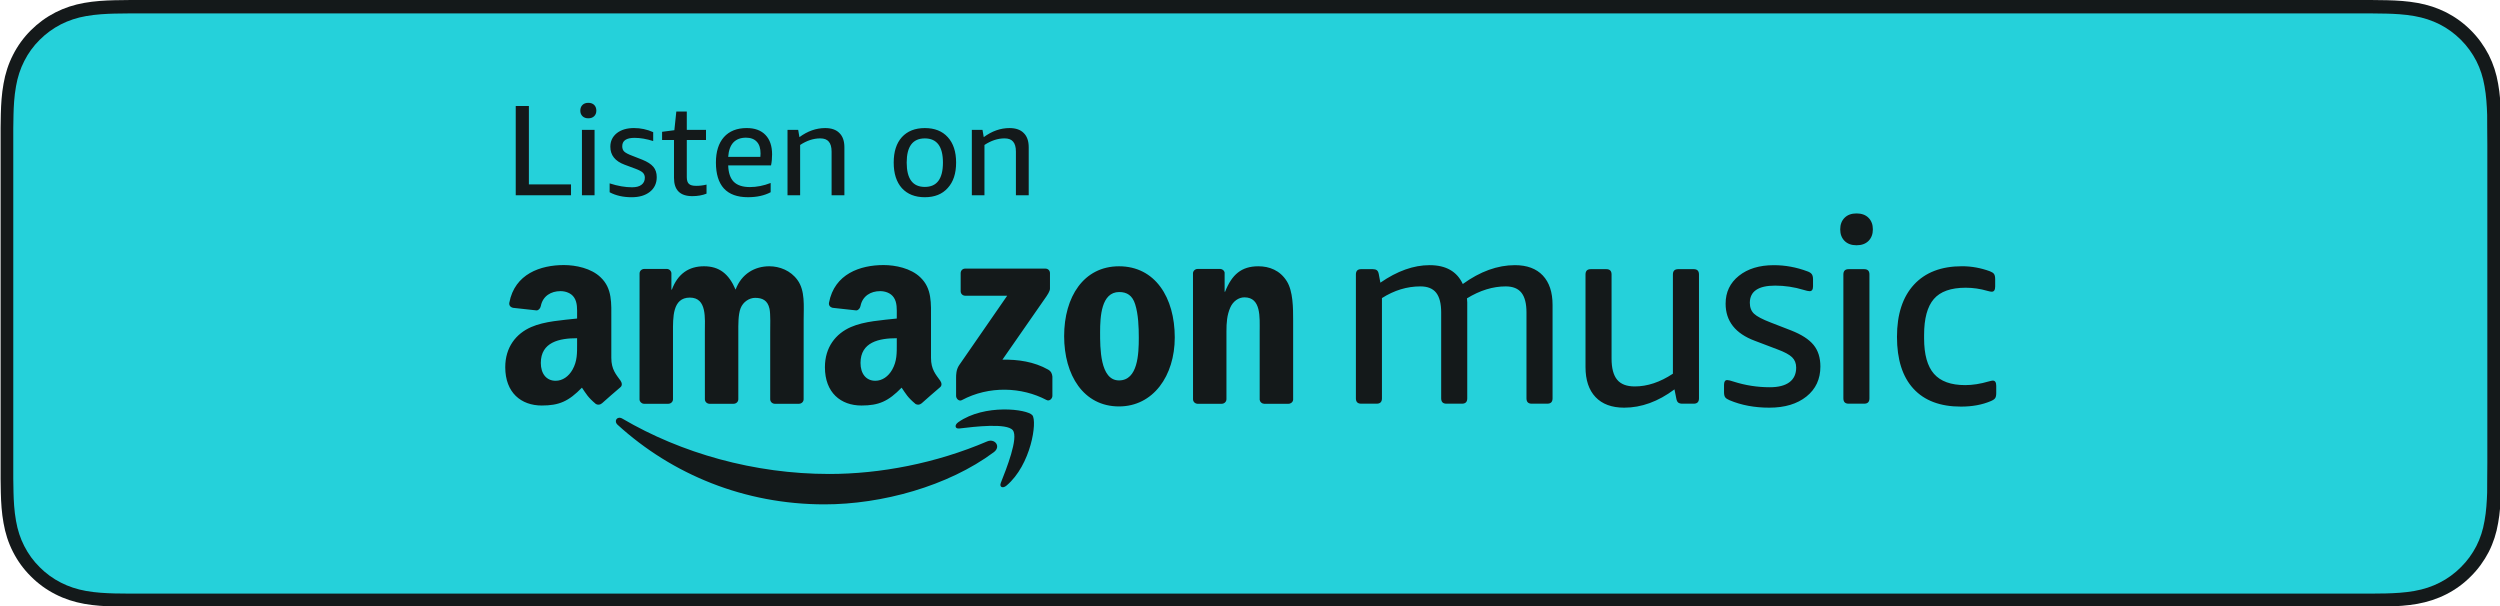 <?xml version="1.0" encoding="UTF-8" standalone="no"?>
<!-- Created with Inkscape (http://www.inkscape.org/) -->

<svg
   version="1.1"
   id="svg1"
   width="165"
   height="40"
   viewBox="0 0 165 40"
   sodipodi:docname="amazon-music.svg"
   inkscape:version="1.3 (0e150ed, 2023-07-21)"
   xmlns:inkscape="http://www.inkscape.org/namespaces/inkscape"
   xmlns:sodipodi="http://sodipodi.sourceforge.net/DTD/sodipodi-0.dtd"
   xmlns="http://www.w3.org/2000/svg"
   xmlns:svg="http://www.w3.org/2000/svg">
  <defs
     id="defs1">
    <clipPath
       clipPathUnits="userSpaceOnUse"
       id="clipPath2">
      <path
         d="M 0,40 H 164.857 V 0 H 0 Z"
         transform="translate(-155.327,-40)"
         id="path2" />
    </clipPath>
    <clipPath
       clipPathUnits="userSpaceOnUse"
       id="clipPath4">
      <path
         d="M 0,40 H 164.857 V 0 H 0 Z"
         transform="translate(-8.445,-0.875)"
         id="path4" />
    </clipPath>
    <clipPath
       clipPathUnits="userSpaceOnUse"
       id="clipPath6">
      <path
         d="M 0,40 H 164.857 V 0 H 0 Z"
         transform="translate(-123.159,-25.644)"
         id="path6" />
    </clipPath>
  </defs>
  <sodipodi:namedview
     id="namedview1"
     pagecolor="#ffffff"
     bordercolor="#000000"
     borderopacity="0.25"
     inkscape:showpageshadow="2"
     inkscape:pageopacity="0.0"
     inkscape:pagecheckerboard="0"
     inkscape:deskcolor="#d1d1d1"
     inkscape:zoom="2.8433735"
     inkscape:cx="125.37924"
     inkscape:cy="103.92585"
     inkscape:window-width="1408"
     inkscape:window-height="942"
     inkscape:window-x="0"
     inkscape:window-y="25"
     inkscape:window-maximized="0"
     inkscape:current-layer="layer-MC0">
    <inkscape:page
       x="0"
       y="0"
       inkscape:label="1"
       id="page1"
       width="165"
       height="40"
       margin="0"
       bleed="0" />
  </sodipodi:namedview>
  <g
     id="layer-MC0"
     inkscape:groupmode="layer"
     inkscape:label="US_ListenOn_AmazonMusic_button_Indigo_RGB">
    <g
       id="g1"
       transform="matrix(0.751,0,0,0.751,1.0186161e-4,3.3246477e-7)">
      <path
         id="path1"
         d="m 0,0 h -145.793 c -0.366,0 -0.729,0 -1.094,-0.002 -0.306,-0.002 -0.61,-0.008 -0.919,-0.013 -0.666,-0.016 -1.34,-0.057 -2.004,-0.176 -0.67,-0.118 -1.292,-0.318 -1.901,-0.627 -0.599,-0.307 -1.146,-0.705 -1.619,-1.179 -0.478,-0.474 -0.875,-1.023 -1.178,-1.621 -0.311,-0.609 -0.508,-1.234 -0.625,-1.903 -0.121,-0.663 -0.162,-1.333 -0.179,-2.002 -0.009,-0.307 -0.01,-0.615 -0.015,-0.921 v -1.092 -20.929 -1.094 c 0.005,-0.31 0.006,-0.611 0.015,-0.921 0.017,-0.67 0.058,-1.34 0.179,-2.002 0.117,-0.67 0.314,-1.298 0.625,-1.905 0.303,-0.595 0.7,-1.144 1.178,-1.614 0.473,-0.478 1.02,-0.875 1.619,-1.179 0.609,-0.312 1.231,-0.509 1.901,-0.631 0.664,-0.119 1.338,-0.158 2.004,-0.176 0.309,-0.007 0.613,-0.011 0.919,-0.011 0.365,-0.002 0.728,-0.002 1.094,-0.002 L 0,-40 c 0.359,0 0.725,0 1.084,0.002 0.305,0 0.617,0.004 0.922,0.011 0.67,0.018 1.342,0.057 2,0.176 0.67,0.122 1.293,0.319 1.908,0.631 0.598,0.304 1.145,0.701 1.617,1.179 0.477,0.47 0.873,1.019 1.182,1.614 0.307,0.607 0.506,1.235 0.619,1.905 0.123,0.662 0.162,1.332 0.186,2.002 0.004,0.31 0.004,0.611 0.004,0.921 0.007,0.364 0.007,0.725 0.007,1.094 v 20.929 c 0,0.366 0,0.729 -0.007,1.092 0,0.306 0,0.614 -0.004,0.921 -0.024,0.669 -0.063,1.339 -0.186,2.002 -0.113,0.669 -0.312,1.294 -0.619,1.903 -0.309,0.598 -0.705,1.147 -1.182,1.621 -0.472,0.474 -1.019,0.872 -1.617,1.179 -0.615,0.309 -1.238,0.509 -1.908,0.627 -0.658,0.119 -1.33,0.16 -2,0.177 C 1.701,-0.01 1.389,-0.004 1.084,-0.002 0.725,0 0.359,0 0,0"
         style="fill:#14191a;fill-opacity:1;fill-rule:nonzero;stroke:none"
         transform="matrix(1.333,0,0,-1.333,207.103,0)"
         clip-path="url(#clipPath2)" />
      <path
         id="path3"
         d="M 0,0 C -0.305,0 -0.602,0.004 -0.904,0.011 -1.463,0.026 -2.126,0.058 -2.773,0.174 -3.384,0.284 -3.926,0.464 -4.43,0.722 -4.952,0.986 -5.42,1.328 -5.827,1.738 -6.241,2.145 -6.581,2.611 -6.848,3.135 -7.107,3.64 -7.284,4.182 -7.391,4.792 -7.513,5.465 -7.544,6.148 -7.557,6.667 -7.563,6.878 -7.572,7.58 -7.572,7.58 v 23.101 c 0,0 0.009,0.691 0.015,0.894 0.013,0.524 0.044,1.206 0.165,1.872 0.107,0.614 0.285,1.156 0.544,1.662 0.265,0.525 0.606,0.994 1.015,1.398 0.414,0.414 0.884,0.757 1.402,1.023 0.514,0.26 1.055,0.439 1.654,0.544 0.673,0.12 1.356,0.151 1.875,0.164 l 0.903,0.012 h 147.961 l 0.913,-0.013 c 0.512,-0.012 1.195,-0.043 1.858,-0.162 0.603,-0.106 1.148,-0.285 1.671,-0.548 0.513,-0.263 0.982,-0.606 1.392,-1.016 0.409,-0.406 0.752,-0.878 1.023,-1.404 0.258,-0.511 0.434,-1.053 0.535,-1.649 0.116,-0.631 0.153,-1.279 0.174,-1.887 0.003,-0.283 0.003,-0.588 0.003,-0.89 0.008,-0.375 0.008,-0.732 0.008,-1.092 V 8.66 c 0,-0.363 0,-0.718 -0.008,-1.075 0,-0.325 0,-0.623 -0.004,-0.93 -0.02,-0.589 -0.057,-1.236 -0.171,-1.853 -0.103,-0.613 -0.279,-1.156 -0.54,-1.67 -0.269,-0.52 -0.612,-0.989 -1.015,-1.386 -0.414,-0.418 -0.882,-0.759 -1.4,-1.022 -0.518,-0.264 -1.048,-0.439 -1.668,-0.55 -0.64,-0.116 -1.304,-0.148 -1.869,-0.163 C 148.571,0.004 148.264,0 147.967,0 l -1.084,-0.002 z"
         style="fill:#25d1da;fill-opacity:1;fill-rule:nonzero;stroke:none"
         transform="matrix(1.333,0,0,-1.333,11.26,52.167)"
         clip-path="url(#clipPath4)" />
      <path
         id="path5"
         d="M 0,0 C 0.19,-0.192 0.286,-0.446 0.286,-0.761 0.286,-1.076 0.19,-1.33 0,-1.522 -0.191,-1.714 -0.454,-1.81 -0.79,-1.81 c -0.336,0 -0.599,0.096 -0.79,0.288 -0.191,0.192 -0.286,0.446 -0.286,0.761 0,0.315 0.095,0.569 0.286,0.761 0.191,0.192 0.454,0.289 0.79,0.289 C -0.454,0.289 -0.191,0.192 0,0 m -0.287,-3.385 c 0.232,0 0.347,-0.116 0.347,-0.35 v -8.169 c 0,-0.234 -0.115,-0.351 -0.347,-0.351 h -1.024 c -0.231,0 -0.347,0.117 -0.347,0.351 v 8.169 c 0,0.234 0.116,0.35 0.347,0.35 z M 4.306,-5.353 C 3.878,-5.849 3.664,-6.639 3.664,-7.724 v -0.227 c 0,-1.061 0.217,-1.839 0.651,-2.335 0.434,-0.496 1.119,-0.744 2.057,-0.744 0.486,0 1.006,0.081 1.562,0.245 0.127,0.035 0.214,0.053 0.26,0.053 0.151,0 0.226,-0.117 0.226,-0.35 v -0.472 c 0,-0.152 -0.023,-0.263 -0.07,-0.333 -0.046,-0.07 -0.139,-0.134 -0.277,-0.193 -0.568,-0.244 -1.227,-0.367 -1.979,-0.367 -1.366,0 -2.41,0.394 -3.133,1.181 -0.724,0.787 -1.085,1.927 -1.085,3.42 0,1.481 0.373,2.627 1.119,3.438 0.747,0.81 1.803,1.215 3.168,1.215 0.625,0 1.238,-0.111 1.84,-0.332 C 8.13,-3.572 8.22,-3.63 8.272,-3.7 8.324,-3.77 8.35,-3.887 8.35,-4.05 v -0.472 c 0,-0.234 -0.075,-0.35 -0.225,-0.35 -0.058,0 -0.151,0.017 -0.278,0.053 -0.475,0.139 -0.955,0.21 -1.441,0.21 -0.972,0 -1.672,-0.248 -2.1,-0.744 m -26.51,-6.902 c -0.231,0 -0.347,0.117 -0.347,0.351 v 5.668 c 0,0.583 -0.11,1.014 -0.33,1.294 -0.22,0.28 -0.567,0.42 -1.041,0.42 -0.845,0 -1.695,-0.263 -2.552,-0.787 0.012,-0.082 0.018,-0.169 0.018,-0.263 v -6.332 c 0,-0.234 -0.116,-0.351 -0.347,-0.351 h -1.025 c -0.231,0 -0.347,0.117 -0.347,0.351 v 5.668 c 0,0.583 -0.11,1.014 -0.329,1.294 -0.221,0.28 -0.567,0.42 -1.042,0.42 -0.88,0 -1.724,-0.257 -2.534,-0.77 v -6.612 c 0,-0.234 -0.116,-0.351 -0.347,-0.351 h -1.024 c -0.232,0 -0.347,0.117 -0.347,0.351 v 8.169 c 0,0.234 0.115,0.35 0.347,0.35 h 0.763 c 0.116,0 0.206,-0.023 0.27,-0.07 0.063,-0.046 0.107,-0.134 0.13,-0.262 l 0.104,-0.56 c 1.111,0.77 2.193,1.155 3.246,1.155 1.076,0 1.805,-0.415 2.187,-1.243 1.145,0.828 2.291,1.243 3.437,1.243 0.798,0 1.411,-0.228 1.84,-0.683 0.428,-0.455 0.642,-1.102 0.642,-1.942 v -6.157 c 0,-0.234 -0.116,-0.351 -0.347,-0.351 z m 9.307,8.52 c 0,0.234 0.116,0.35 0.348,0.35 h 1.024 c 0.231,0 0.347,-0.116 0.347,-0.35 v -8.169 c 0,-0.234 -0.116,-0.351 -0.347,-0.351 h -0.746 c -0.116,0 -0.206,0.024 -0.27,0.07 -0.063,0.047 -0.107,0.135 -0.13,0.263 l -0.122,0.612 c -1.075,-0.804 -2.181,-1.207 -3.314,-1.207 -0.822,0 -1.453,0.234 -1.893,0.7 -0.44,0.466 -0.659,1.125 -0.659,1.977 v 6.105 c 0,0.234 0.115,0.35 0.347,0.35 h 1.024 c 0.231,0 0.347,-0.116 0.347,-0.35 v -5.546 c 0,-0.629 0.122,-1.093 0.365,-1.39 0.243,-0.298 0.63,-0.446 1.163,-0.446 0.833,0 1.672,0.28 2.516,0.839 z m 7.685,-7.102 c 0.295,0.221 0.442,0.542 0.442,0.962 0,0.28 -0.09,0.507 -0.269,0.682 -0.179,0.175 -0.506,0.35 -0.981,0.525 l -1.475,0.56 c -1.284,0.478 -1.927,1.295 -1.927,2.449 0,0.758 0.292,1.37 0.877,1.837 0.584,0.466 1.351,0.7 2.3,0.7 0.752,0 1.486,-0.135 2.204,-0.403 0.139,-0.047 0.238,-0.108 0.295,-0.184 0.058,-0.076 0.087,-0.189 0.087,-0.341 v -0.472 c 0,-0.21 -0.075,-0.315 -0.226,-0.315 -0.08,0 -0.214,0.029 -0.399,0.087 -0.613,0.187 -1.238,0.28 -1.874,0.28 -1.111,0 -1.667,-0.379 -1.667,-1.136 0,-0.304 0.093,-0.543 0.278,-0.718 0.185,-0.175 0.549,-0.367 1.094,-0.577 l 1.354,-0.525 c 0.682,-0.268 1.174,-0.586 1.475,-0.954 0.301,-0.367 0.451,-0.842 0.451,-1.425 0,-0.829 -0.307,-1.487 -0.92,-1.977 -0.614,-0.49 -1.429,-0.735 -2.447,-0.735 -0.972,0 -1.846,0.163 -2.621,0.49 -0.139,0.058 -0.235,0.123 -0.287,0.192 -0.051,0.07 -0.078,0.181 -0.078,0.333 v 0.49 c 0,0.21 0.07,0.315 0.209,0.315 0.08,0 0.225,-0.035 0.433,-0.105 0.764,-0.245 1.557,-0.368 2.379,-0.368 0.566,0 0.998,0.111 1.293,0.333 m -51.202,-3.171 c -0.386,0.498 -2.551,0.236 -3.524,0.119 -0.295,-0.036 -0.341,0.224 -0.075,0.412 1.728,1.222 4.558,0.869 4.887,0.46 0.332,-0.413 -0.087,-3.274 -1.706,-4.638 -0.249,-0.21 -0.485,-0.099 -0.375,0.179 0.364,0.917 1.18,2.969 0.793,3.468 m -1.256,-1.445 c -3.018,-2.245 -7.393,-3.439 -11.161,-3.439 -5.281,0 -10.036,1.968 -13.635,5.242 -0.282,0.257 -0.03,0.609 0.31,0.41 3.882,-2.277 8.683,-3.648 13.642,-3.648 3.345,0 7.022,0.699 10.406,2.146 0.51,0.218 0.938,-0.339 0.438,-0.711 m -27.472,7.164 v 0.351 c -1.163,0 -2.392,-0.251 -2.392,-1.631 0,-0.701 0.362,-1.175 0.978,-1.175 0.451,0 0.858,0.281 1.113,0.736 0.316,0.562 0.301,1.088 0.301,1.719 m 1.621,-3.95 c -0.106,-0.097 -0.26,-0.103 -0.38,-0.038 -0.534,0.447 -0.63,0.654 -0.922,1.08 -0.882,-0.906 -1.507,-1.178 -2.65,-1.178 -1.354,0 -2.406,0.842 -2.406,2.525 0,1.315 0.706,2.21 1.714,2.649 0.872,0.385 2.091,0.456 3.023,0.561 v 0.211 c 0,0.385 0.03,0.841 -0.195,1.174 -0.196,0.299 -0.572,0.421 -0.903,0.421 -0.613,0 -1.159,-0.316 -1.292,-0.973 -0.028,-0.146 -0.134,-0.29 -0.279,-0.298 l -1.559,0.171 c -0.131,0.03 -0.278,0.136 -0.24,0.339 0.358,1.905 2.065,2.48 3.596,2.48 0.782,0 1.805,-0.21 2.421,-0.807 0.782,-0.736 0.707,-1.718 0.707,-2.789 v -2.524 c 0,-0.759 0.313,-1.092 0.607,-1.501 0.102,-0.148 0.125,-0.323 -0.005,-0.431 -0.329,-0.277 -0.913,-0.788 -1.233,-1.076 z m 19.455,3.95 v 0.351 c -1.163,0 -2.391,-0.251 -2.391,-1.631 0,-0.701 0.36,-1.175 0.977,-1.175 0.451,0 0.857,0.281 1.113,0.736 0.316,0.562 0.301,1.088 0.301,1.719 m 1.621,-3.95 c -0.107,-0.097 -0.26,-0.103 -0.38,-0.038 -0.534,0.447 -0.63,0.654 -0.922,1.08 -0.882,-0.906 -1.507,-1.178 -2.651,-1.178 -1.353,0 -2.406,0.842 -2.406,2.525 0,1.315 0.707,2.21 1.715,2.649 0.872,0.385 2.09,0.456 3.023,0.561 v 0.211 c 0,0.385 0.03,0.841 -0.196,1.174 -0.196,0.299 -0.571,0.421 -0.902,0.421 -0.614,0 -1.158,-0.316 -1.292,-0.973 -0.028,-0.146 -0.134,-0.29 -0.28,-0.298 l -1.558,0.171 c -0.132,0.03 -0.278,0.136 -0.24,0.339 0.359,1.905 2.066,2.48 3.595,2.48 0.783,0 1.805,-0.21 2.422,-0.807 0.782,-0.736 0.707,-1.718 0.707,-2.789 v -2.524 c 0,-0.759 0.313,-1.092 0.606,-1.501 0.103,-0.148 0.126,-0.323 -0.005,-0.431 -0.328,-0.277 -0.912,-0.788 -1.233,-1.076 z m 19.8,-0.021 h -1.601 c -0.162,0.01 -0.289,0.139 -0.289,0.298 l -0.003,8.32 c 0.014,0.152 0.147,0.271 0.309,0.271 l 1.491,10e-4 c 0.141,-0.008 0.257,-0.104 0.286,-0.233 v -1.272 h 0.03 c 0.451,1.138 1.081,1.68 2.191,1.68 0.721,0 1.426,-0.263 1.876,-0.98 0.42,-0.665 0.42,-1.785 0.42,-2.59 v -5.233 c -0.017,-0.148 -0.149,-0.262 -0.308,-0.262 h -1.611 c -0.149,0.01 -0.269,0.12 -0.287,0.262 v 4.515 c 0,0.91 0.106,2.24 -1.005,2.24 -0.39,0 -0.75,-0.262 -0.93,-0.664 -0.225,-0.508 -0.256,-1.016 -0.256,-1.576 v -4.478 c -0.003,-0.166 -0.141,-0.299 -0.313,-0.299 m -6.756,7.367 c -1.186,0 -1.261,-1.627 -1.261,-2.642 0,-1.015 -0.015,-3.185 1.246,-3.185 1.246,0 1.305,1.75 1.305,2.817 0,0.7 -0.03,1.54 -0.24,2.205 -0.18,0.578 -0.54,0.805 -1.05,0.805 m -0.015,1.698 c 2.386,0 3.676,-2.065 3.676,-4.69 0,-2.538 -1.425,-4.55 -3.676,-4.55 -2.341,0 -3.617,2.065 -3.617,4.637 0,2.59 1.291,4.603 3.617,4.603 M -79.13,-12.26 h -1.608 c -0.153,0.01 -0.275,0.126 -0.288,0.274 l 0.002,8.316 c 0,0.166 0.138,0.299 0.31,0.299 l 1.497,10e-4 c 0.157,-0.008 0.282,-0.128 0.292,-0.28 v -1.085 h 0.031 c 0.39,1.05 1.125,1.54 2.116,1.54 1.005,0 1.635,-0.49 2.085,-1.54 0.391,1.05 1.276,1.54 2.222,1.54 0.675,0 1.41,-0.28 1.861,-0.91 0.51,-0.7 0.405,-1.715 0.405,-2.608 l -0.002,-5.248 c 0,-0.166 -0.138,-0.299 -0.31,-0.299 h -1.605 c -0.162,0.01 -0.289,0.139 -0.289,0.298 v 4.409 c 0,0.35 0.03,1.225 -0.046,1.558 -0.12,0.56 -0.48,0.718 -0.945,0.718 -0.39,0 -0.795,-0.263 -0.96,-0.683 -0.166,-0.42 -0.151,-1.12 -0.151,-1.593 v -4.408 c 0,-0.166 -0.138,-0.299 -0.309,-0.299 h -1.606 c -0.162,0.01 -0.289,0.139 -0.289,0.298 l -0.002,4.409 c 0,0.928 0.15,2.293 -0.99,2.293 -1.156,0 -1.111,-1.33 -1.111,-2.293 v -4.408 c 0,-0.166 -0.139,-0.299 -0.31,-0.299 m 19.276,7.422 v 1.188 c 0.002,0.181 0.136,0.302 0.299,0.301 l 5.285,0.001 c 0.169,0 0.304,-0.124 0.304,-0.3 v -1.019 c -10e-4,-0.171 -0.144,-0.394 -0.397,-0.748 l -2.738,-3.939 c 1.016,0.023 2.091,-0.13 3.014,-0.653 0.209,-0.118 0.264,-0.292 0.281,-0.464 v -1.268 c 0,-0.174 -0.19,-0.377 -0.39,-0.271 -1.626,0.858 -3.784,0.952 -5.583,-0.011 -0.184,-0.099 -0.376,0.101 -0.376,0.276 v 1.205 c 0,0.193 0.004,0.523 0.197,0.817 l 3.171,4.585 -2.761,0.001 c -0.169,0 -0.304,0.121 -0.306,0.299"
         style="fill:#14191a;fill-opacity:1;fill-rule:evenodd;stroke:none"
         transform="matrix(1.333,0,0,-1.333,164.211,19.142)"
         clip-path="url(#clipPath6)" />
      <path
         id="path7"
         d="M 4.359,0.001 H 0.715 V -5.882 H 1.582 v 5.168 h 2.777 z m 1.553,0 H 5.08 V -4.311 H 5.912 Z M 6.029,-5.577 c 0,0.149 -0.047,0.27 -0.141,0.363 -0.094,0.094 -0.223,0.141 -0.387,0.141 -0.164,0 -0.293,-0.047 -0.387,-0.141 -0.094,-0.094 -0.141,-0.214 -0.141,-0.363 0,-0.155 0.047,-0.281 0.141,-0.375 0.094,-0.094 0.223,-0.141 0.387,-0.141 0.164,0 0.293,0.047 0.387,0.141 0.094,0.094 0.141,0.22 0.141,0.375 z m 3.032,3.234 c 0.334,0.135 0.577,0.29 0.727,0.469 0.146,0.173 0.223,0.398 0.223,0.68 0,0.407 -0.152,0.732 -0.457,0.973 -0.299,0.234 -0.697,0.352 -1.195,0.352 -0.562,0 -1.049,-0.111 -1.453,-0.328 v -0.586 c 0.53,0.173 1.022,0.258 1.477,0.258 0.272,0 0.48,-0.053 0.621,-0.164 0.146,-0.108 0.223,-0.264 0.223,-0.469 0,-0.132 -0.044,-0.24 -0.129,-0.328 C 9.009,-1.572 8.851,-1.657 8.616,-1.745 L 7.89,-2.015 c -0.627,-0.234 -0.938,-0.627 -0.938,-1.184 0,-0.366 0.141,-0.662 0.422,-0.891 0.287,-0.226 0.668,-0.34 1.137,-0.34 0.445,0 0.867,0.091 1.266,0.27 v 0.586 C 9.331,-3.714 8.921,-3.784 8.546,-3.784 c -0.539,0 -0.809,0.185 -0.809,0.551 0,0.149 0.041,0.267 0.129,0.352 0.094,0.088 0.272,0.182 0.539,0.281 z m 4.233,2.238 c -0.275,0.108 -0.586,0.164 -0.938,0.164 -0.806,0 -1.207,-0.401 -1.207,-1.207 v -2.496 h -0.785 v -0.539 l 0.809,-0.105 0.129,-1.23 h 0.691 v 1.207 h 1.266 v 0.668 h -1.266 v 2.449 c 0,0.211 0.047,0.36 0.141,0.445 0.094,0.088 0.252,0.129 0.48,0.129 0.226,0 0.451,-0.026 0.68,-0.082 z m 4.228,-0.094 c -0.407,0.217 -0.908,0.328 -1.5,0.328 -0.697,0 -1.225,-0.19 -1.582,-0.574 -0.352,-0.39 -0.527,-0.961 -0.527,-1.711 0,-0.718 0.176,-1.277 0.527,-1.676 0.357,-0.398 0.858,-0.598 1.5,-0.598 0.539,0 0.952,0.152 1.242,0.457 0.287,0.299 0.434,0.724 0.434,1.277 0,0.267 -0.023,0.51 -0.07,0.727 H 14.722 c 0.015,0.486 0.135,0.844 0.363,1.078 0.234,0.234 0.589,0.352 1.066,0.352 0.445,0 0.902,-0.088 1.371,-0.27 z M 16.843,-2.53 c 0.006,-0.047 0.012,-0.12 0.012,-0.223 0,-0.343 -0.082,-0.601 -0.246,-0.773 -0.164,-0.179 -0.404,-0.27 -0.715,-0.27 -0.352,0 -0.63,0.105 -0.832,0.316 -0.196,0.211 -0.311,0.527 -0.34,0.949 z m 5.54,2.531 h -0.844 V -2.882 c 0,-0.296 -0.064,-0.516 -0.188,-0.656 -0.117,-0.141 -0.305,-0.211 -0.562,-0.211 -0.445,0 -0.888,0.146 -1.324,0.434 V 0.001 H 18.633 V -4.311 h 0.703 l 0.082,0.48 c 0.539,-0.398 1.104,-0.598 1.699,-0.598 0.413,0 0.727,0.111 0.938,0.328 0.217,0.211 0.328,0.524 0.328,0.938 z m 6.814,-0.48 c -0.36,0.407 -0.864,0.609 -1.512,0.609 -0.642,0 -1.146,-0.199 -1.512,-0.598 -0.36,-0.404 -0.539,-0.967 -0.539,-1.687 0,-0.718 0.179,-1.277 0.539,-1.676 0.366,-0.398 0.87,-0.598 1.512,-0.598 0.647,0 1.151,0.199 1.512,0.598 0.366,0.398 0.551,0.958 0.551,1.676 0,0.721 -0.185,1.277 -0.551,1.676 z m -1.512,-0.07 c 0.797,0 1.195,-0.533 1.195,-1.605 0,-1.061 -0.398,-1.594 -1.195,-1.594 -0.797,0 -1.195,0.533 -1.195,1.594 0,1.072 0.398,1.605 1.195,1.605 z m 6.85,0.551 h -0.844 V -2.882 c 0,-0.296 -0.064,-0.516 -0.188,-0.656 -0.117,-0.141 -0.305,-0.211 -0.562,-0.211 -0.445,0 -0.888,0.146 -1.324,0.434 V 0.001 H 30.785 V -4.311 h 0.703 l 0.082,0.48 c 0.539,-0.398 1.104,-0.598 1.699,-0.598 0.413,0 0.727,0.111 0.938,0.328 0.217,0.211 0.328,0.524 0.328,0.938 z m 0,0"
         style="fill:#14191a;fill-opacity:1;fill-rule:nonzero;stroke:none"
         aria-label="Listen on"
         transform="matrix(1.333,0,0,1.333,44.371,17.159)" />
    </g>
  </g>
</svg>
